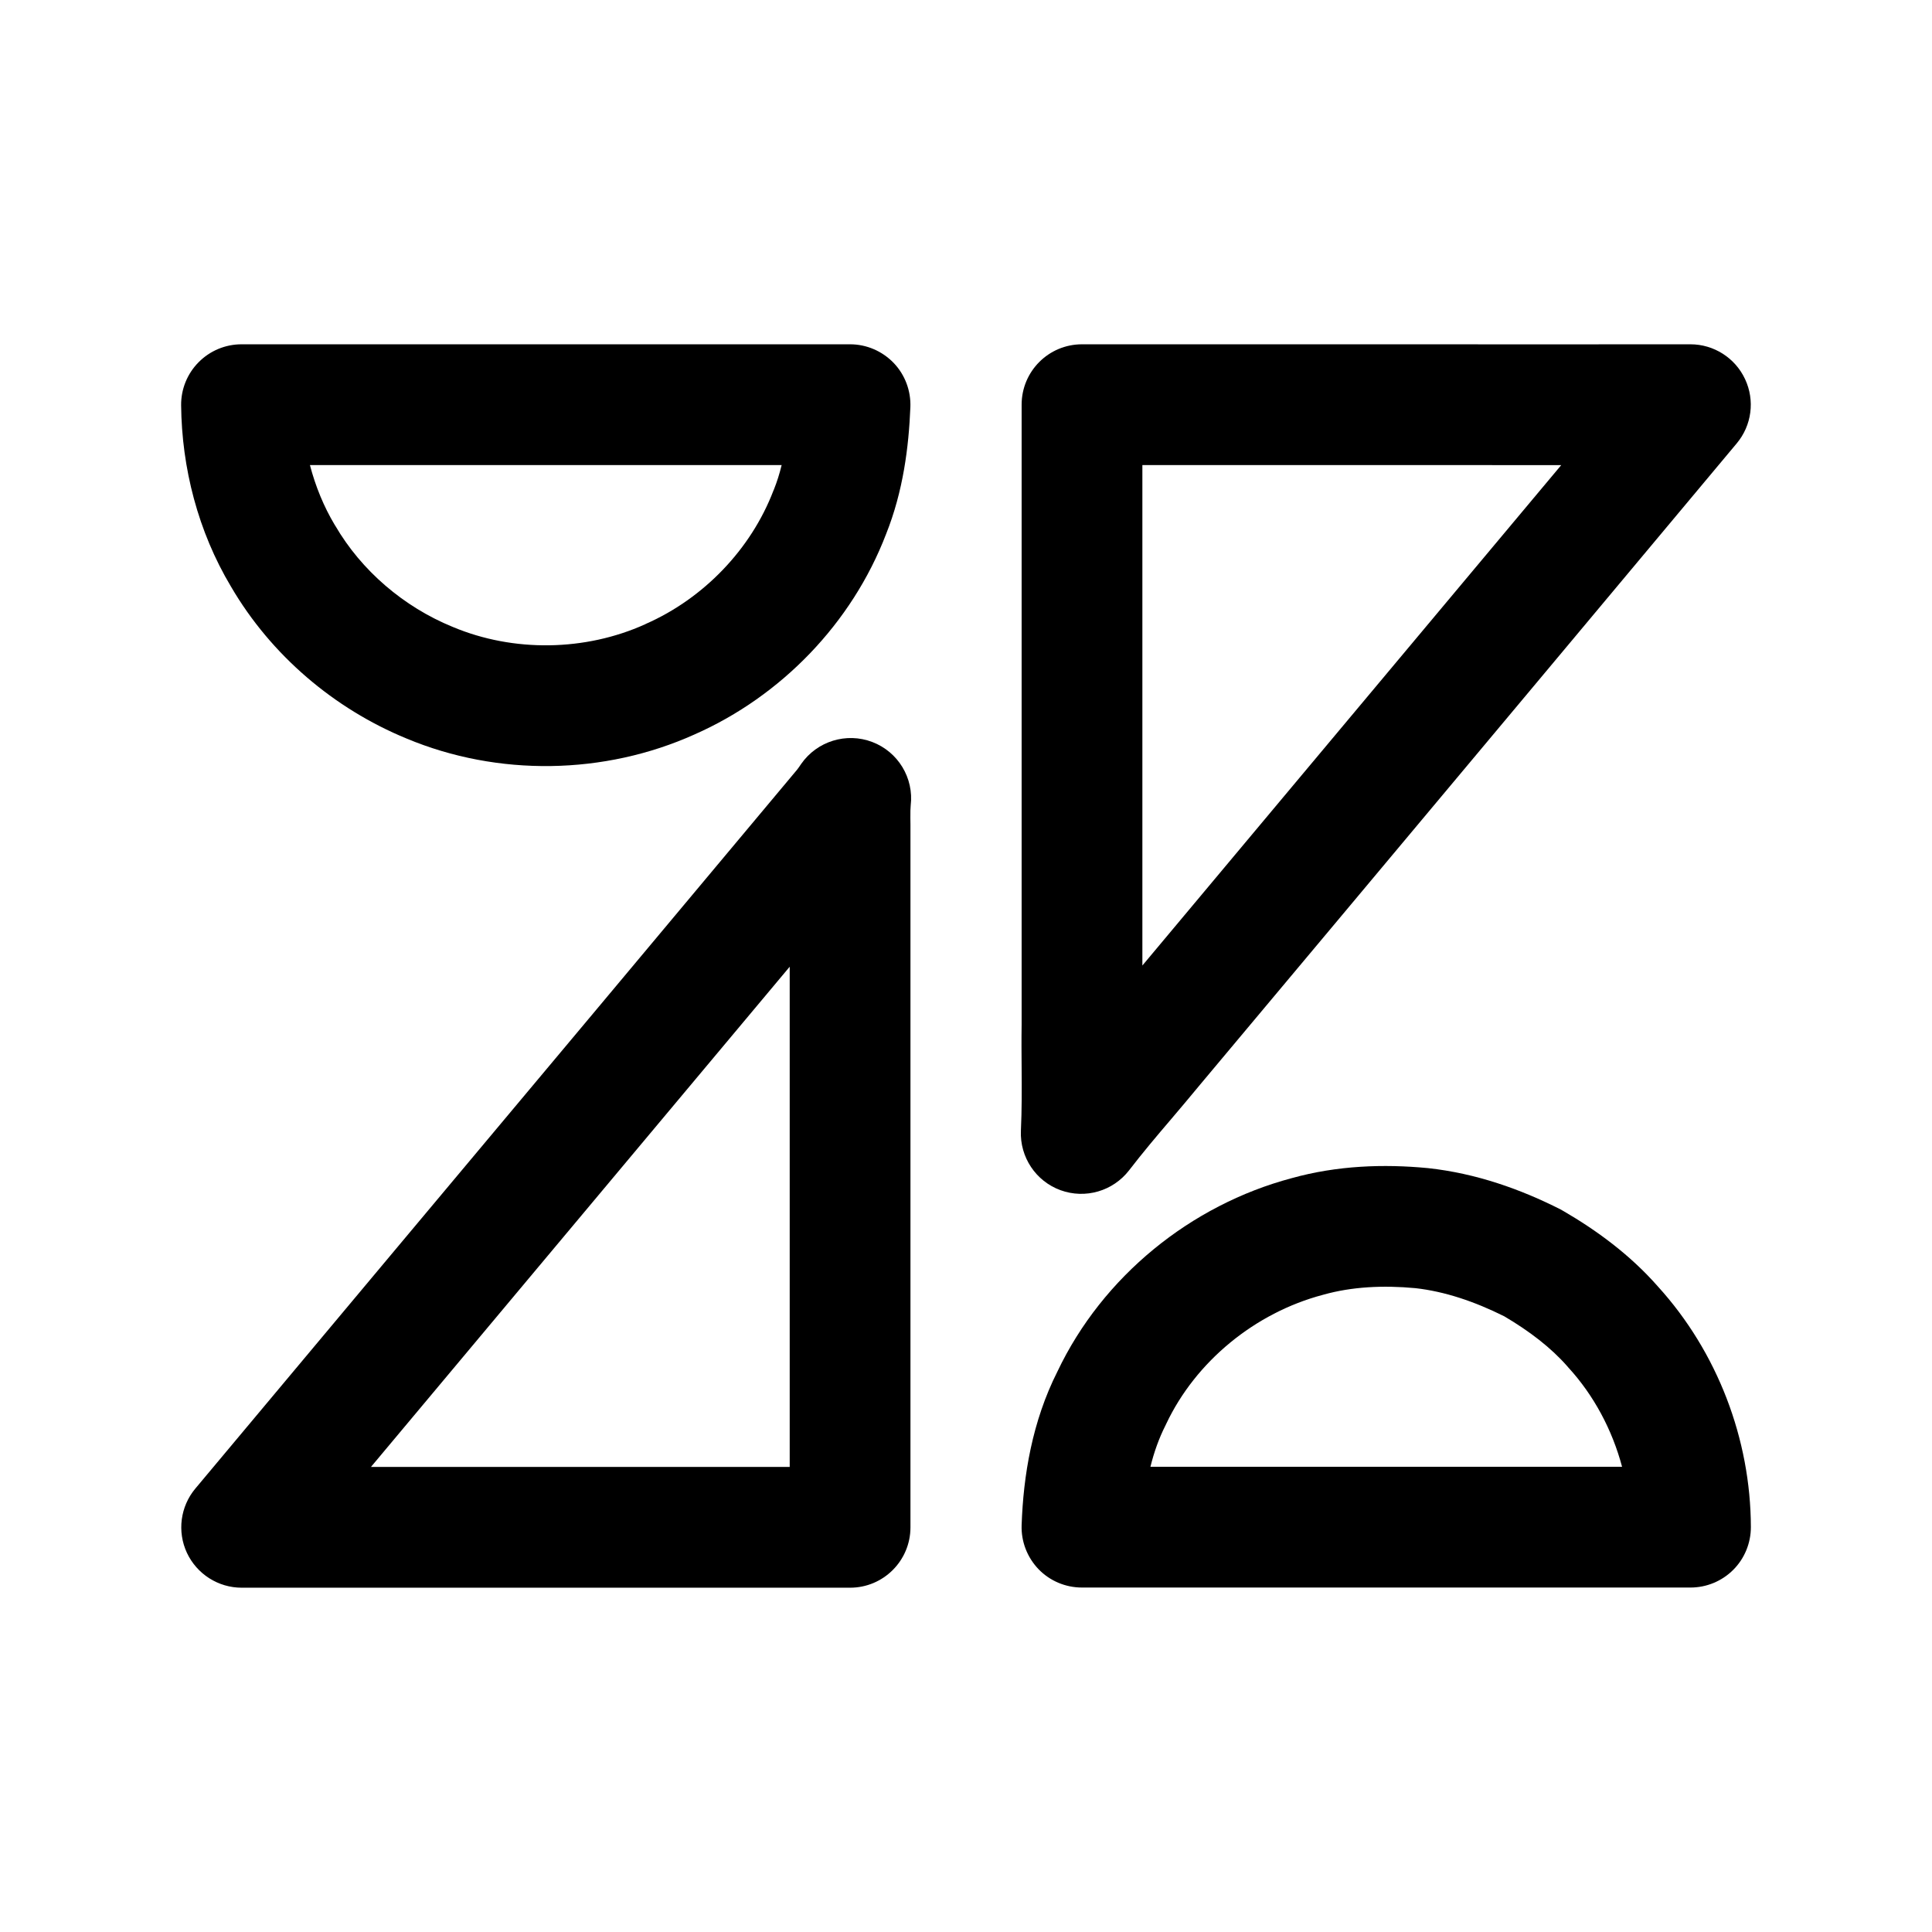 <svg width="24" height="24" viewBox="0 0 24 24" fill="none" xmlns="http://www.w3.org/2000/svg">
<path fill-rule="evenodd" clip-rule="evenodd" d="M2.467 4.5C2.608 4.357 2.8 4.277 3 4.277H10.56C10.764 4.277 10.959 4.361 11.101 4.508C11.242 4.655 11.317 4.854 11.309 5.058C11.289 5.552 11.22 6.102 11.007 6.635C10.583 7.741 9.705 8.648 8.629 9.123C7.508 9.628 6.186 9.649 5.05 9.174C4.15 8.804 3.367 8.139 2.87 7.288C2.459 6.601 2.258 5.812 2.25 5.035C2.248 4.835 2.326 4.642 2.467 4.5ZM3.85 5.777C3.919 6.041 4.022 6.293 4.159 6.522L4.164 6.529C4.489 7.088 5.014 7.538 5.622 7.787L5.627 7.789C6.379 8.104 7.27 8.091 8.014 7.755L8.021 7.751C8.741 7.435 9.33 6.822 9.608 6.094L9.613 6.083C9.652 5.986 9.684 5.884 9.71 5.777H3.85Z" fill="black"/>
<path fill-rule="evenodd" clip-rule="evenodd" d="M14.191 5.777V11.994C14.623 11.477 15.056 10.96 15.489 10.443C16.791 8.888 18.093 7.333 19.394 5.778C18.67 5.778 17.945 5.777 17.221 5.777C16.211 5.777 15.2 5.777 14.191 5.777ZM17.22 4.277C18.48 4.278 19.739 4.278 20.999 4.277C21.29 4.277 21.555 4.446 21.678 4.71C21.802 4.974 21.761 5.285 21.574 5.508C19.93 7.476 18.284 9.441 16.639 11.407C16.061 12.096 15.484 12.786 14.907 13.475C14.779 13.63 14.661 13.77 14.547 13.904C14.366 14.116 14.198 14.315 14.026 14.538C13.826 14.797 13.482 14.897 13.174 14.785C12.867 14.673 12.668 14.374 12.682 14.047C12.694 13.78 12.693 13.537 12.691 13.274C12.69 13.104 12.688 12.925 12.691 12.727V5.027C12.691 4.613 13.026 4.277 13.441 4.277C14.7 4.277 15.96 4.277 17.22 4.277Z" fill="black"/>
<path fill-rule="evenodd" clip-rule="evenodd" d="M10.835 9.217C11.156 9.339 11.354 9.664 11.313 10.006C11.309 10.045 11.309 10.081 11.309 10.163C11.31 10.185 11.31 10.212 11.31 10.243L11.31 10.246L11.31 18.973C11.31 19.387 10.974 19.723 10.56 19.723H3.002C2.711 19.723 2.446 19.554 2.322 19.29C2.199 19.026 2.24 18.714 2.427 18.491C3.259 17.497 4.091 16.504 4.922 15.51C6.583 13.528 8.243 11.545 9.902 9.561C9.914 9.546 9.928 9.526 9.953 9.489C10.15 9.207 10.514 9.095 10.835 9.217ZM9.81 12.009C8.564 13.497 7.318 14.986 6.072 16.474C5.584 17.057 5.096 17.64 4.608 18.223H9.81V12.009Z" fill="black"/>
<path fill-rule="evenodd" clip-rule="evenodd" d="M17.583 16.002C17.177 15.964 16.791 15.985 16.444 16.082L16.433 16.085C15.591 16.308 14.854 16.911 14.487 17.688L14.478 17.707C14.398 17.865 14.336 18.038 14.291 18.221H20.15C20.028 17.763 19.8 17.334 19.482 16.987L19.471 16.974C19.266 16.74 18.999 16.536 18.687 16.352C18.319 16.168 17.948 16.043 17.583 16.002ZM16.044 14.636C16.614 14.477 17.193 14.459 17.73 14.51L17.741 14.511C18.339 14.576 18.893 14.774 19.386 15.024C19.398 15.031 19.411 15.038 19.423 15.045C19.831 15.282 20.247 15.585 20.595 15.981C21.335 16.795 21.747 17.878 21.75 18.969C21.75 19.169 21.672 19.36 21.531 19.501C21.39 19.642 21.199 19.721 21 19.721H13.44C13.237 19.721 13.042 19.639 12.901 19.493C12.76 19.346 12.684 19.149 12.691 18.946C12.712 18.332 12.822 17.66 13.135 17.039C13.697 15.855 14.794 14.969 16.044 14.636Z" fill="black"/>
</svg>